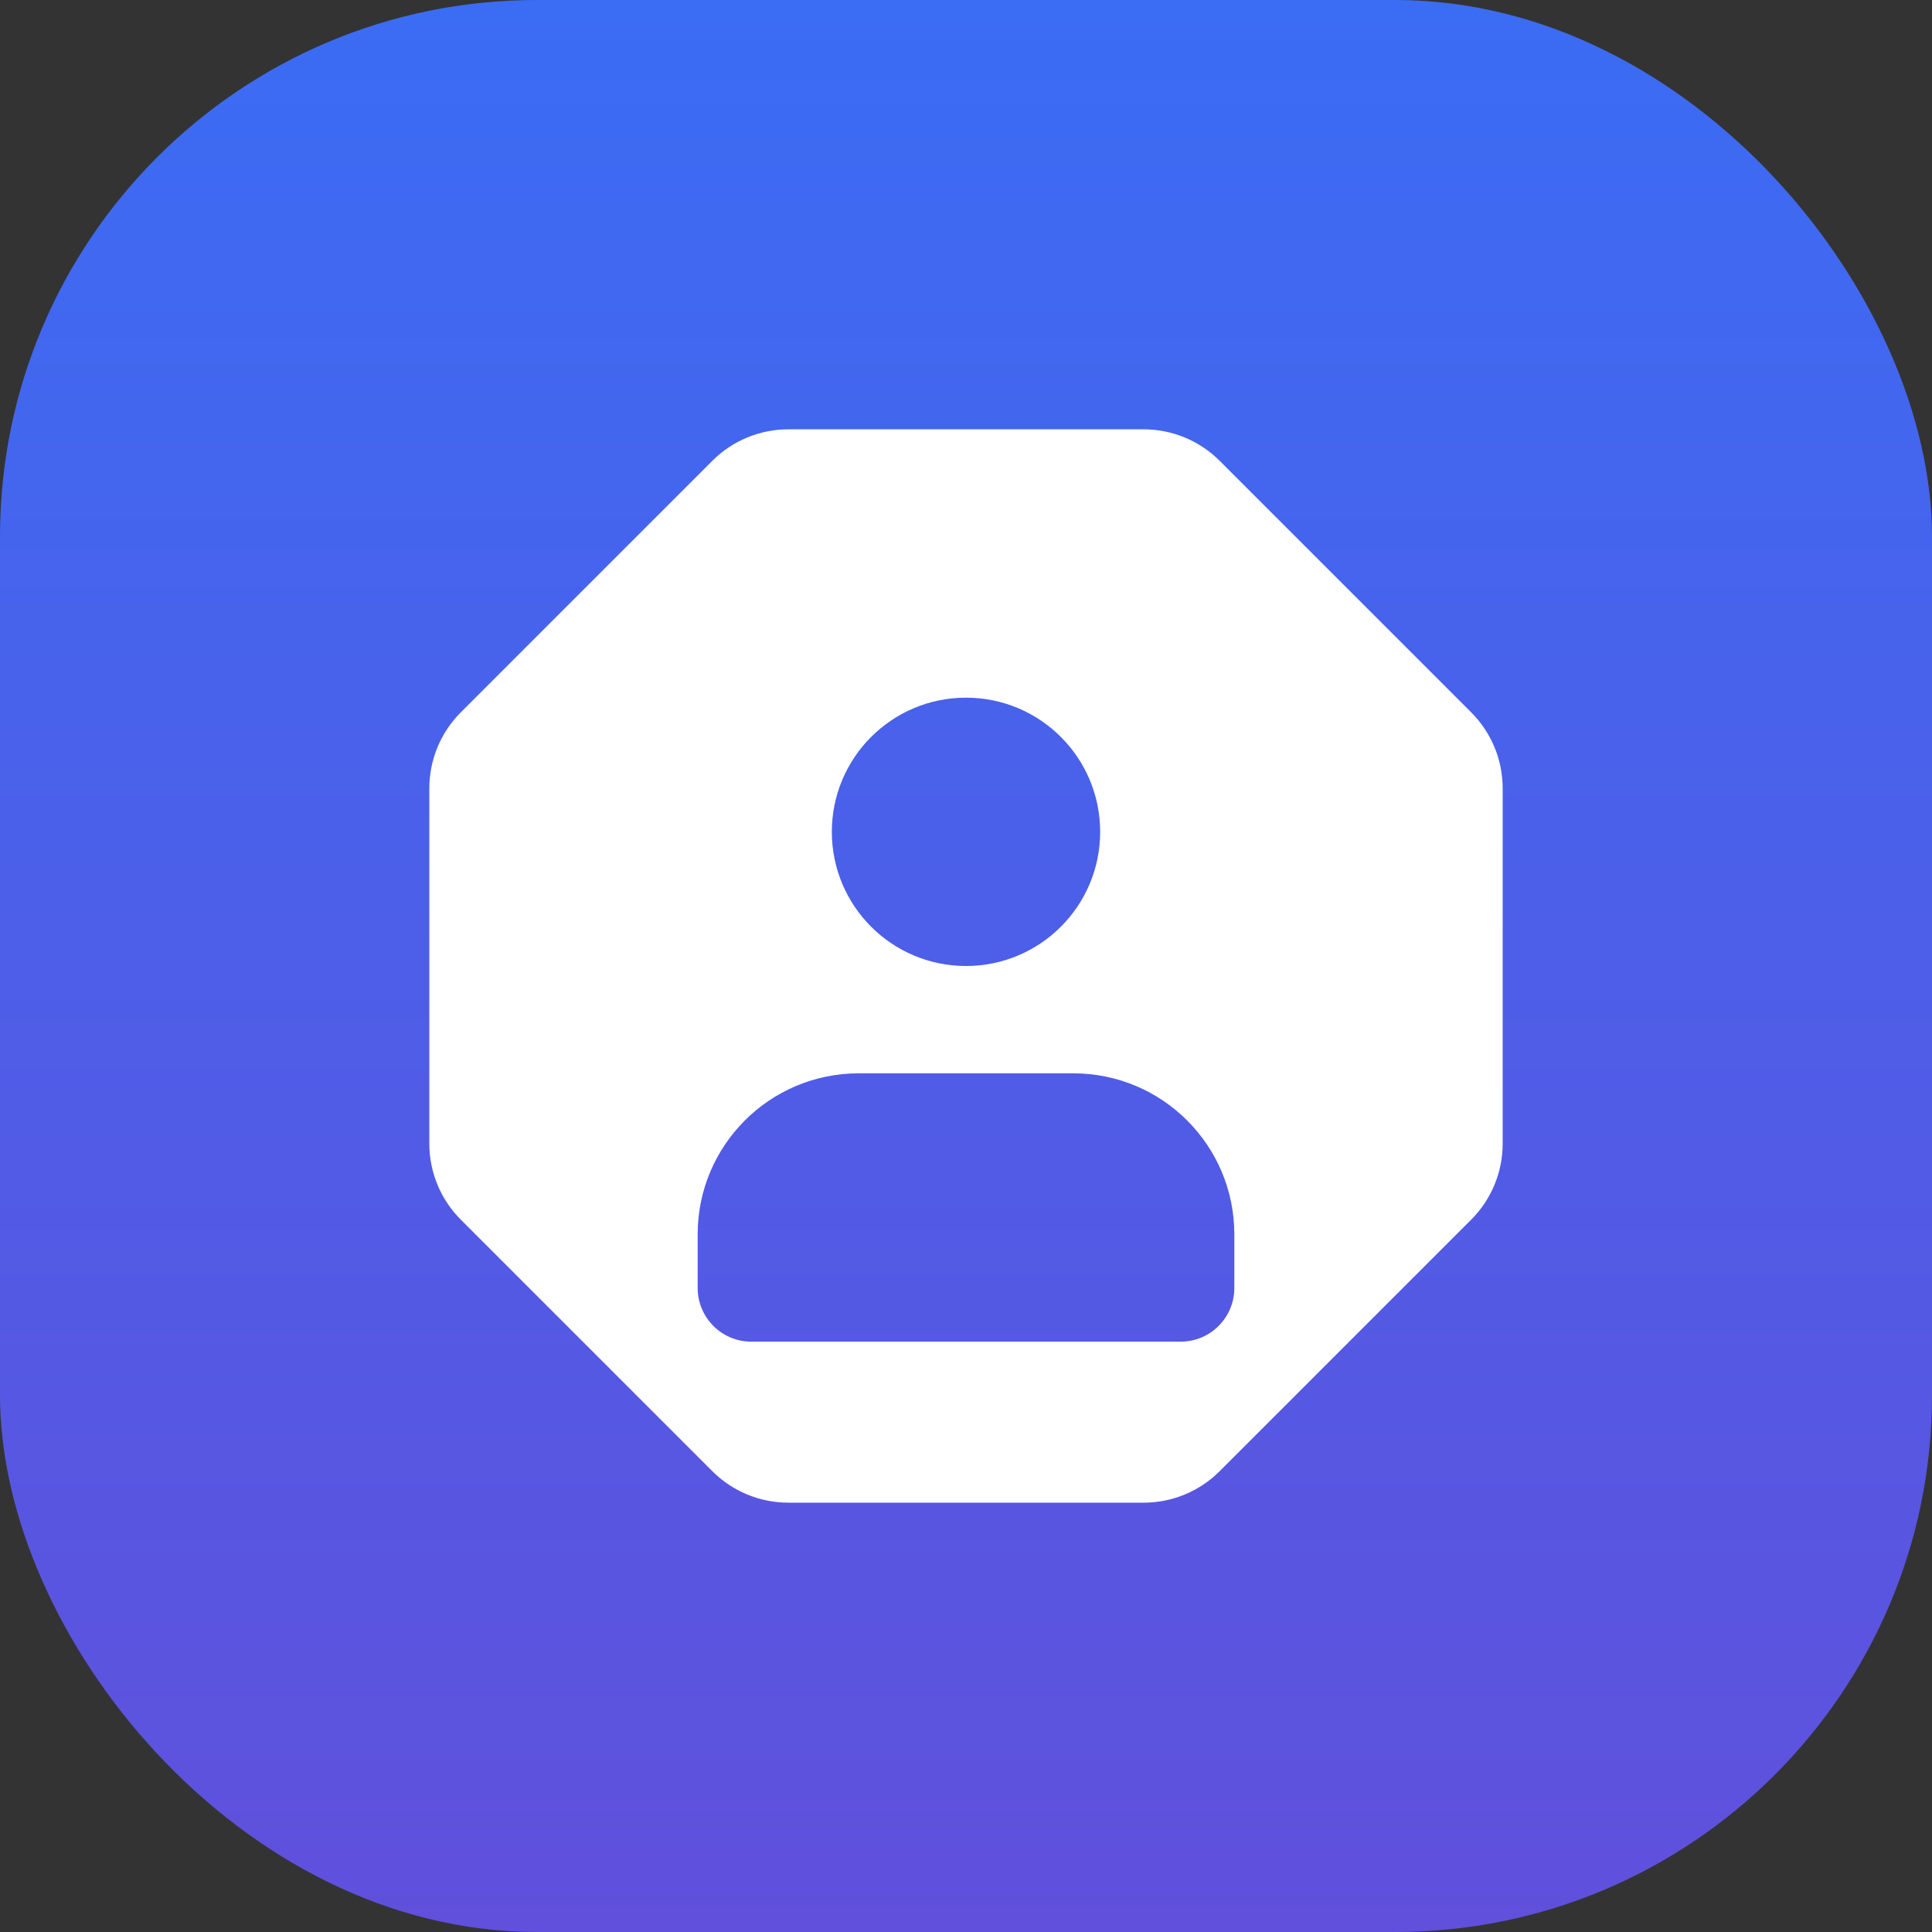 <svg width="36" height="36" viewBox="0 0 36 36" fill="none" xmlns="http://www.w3.org/2000/svg">
<rect x="0" y="0" width="36" height="36" fill="#333333" stroke="none"/>
<rect width="36" height="36" rx="10" fill="url(#paint0_linear)"/>
<path fill-rule="evenodd" clip-rule="evenodd" d="M13.274 8.586C13.649 8.211 14.158 8 14.688 8H21.312C21.842 8 22.351 8.211 22.726 8.586L27.414 13.274C27.789 13.649 28 14.158 28 14.688V21.312C28 21.842 27.789 22.351 27.414 22.726L22.726 27.414C22.351 27.789 21.842 28 21.312 28H14.688C14.158 28 13.649 27.789 13.274 27.414L8.586 22.726C8.211 22.351 8 21.842 8 21.312V14.688C8 14.158 8.211 13.649 8.586 13.274L13.274 8.586ZM13 23C13 21.343 14.343 20 16 20H20C21.657 20 23 21.343 23 23V24C23 24.552 22.552 25 22 25H14C13.448 25 13 24.552 13 24V23ZM20.5 15.5C20.5 16.881 19.381 18 18 18C16.619 18 15.5 16.881 15.5 15.5C15.5 14.119 16.619 13 18 13C19.381 13 20.5 14.119 20.5 15.5Z" fill="white"/>
<defs>
<linearGradient id="paint0_linear" x1="18" y1="0" x2="18" y2="36" gradientUnits="userSpaceOnUse">
<stop stop-color="#3B6CF4"/>
<stop offset="1" stop-color="#6050DC"/>
</linearGradient>
</defs>
</svg>
